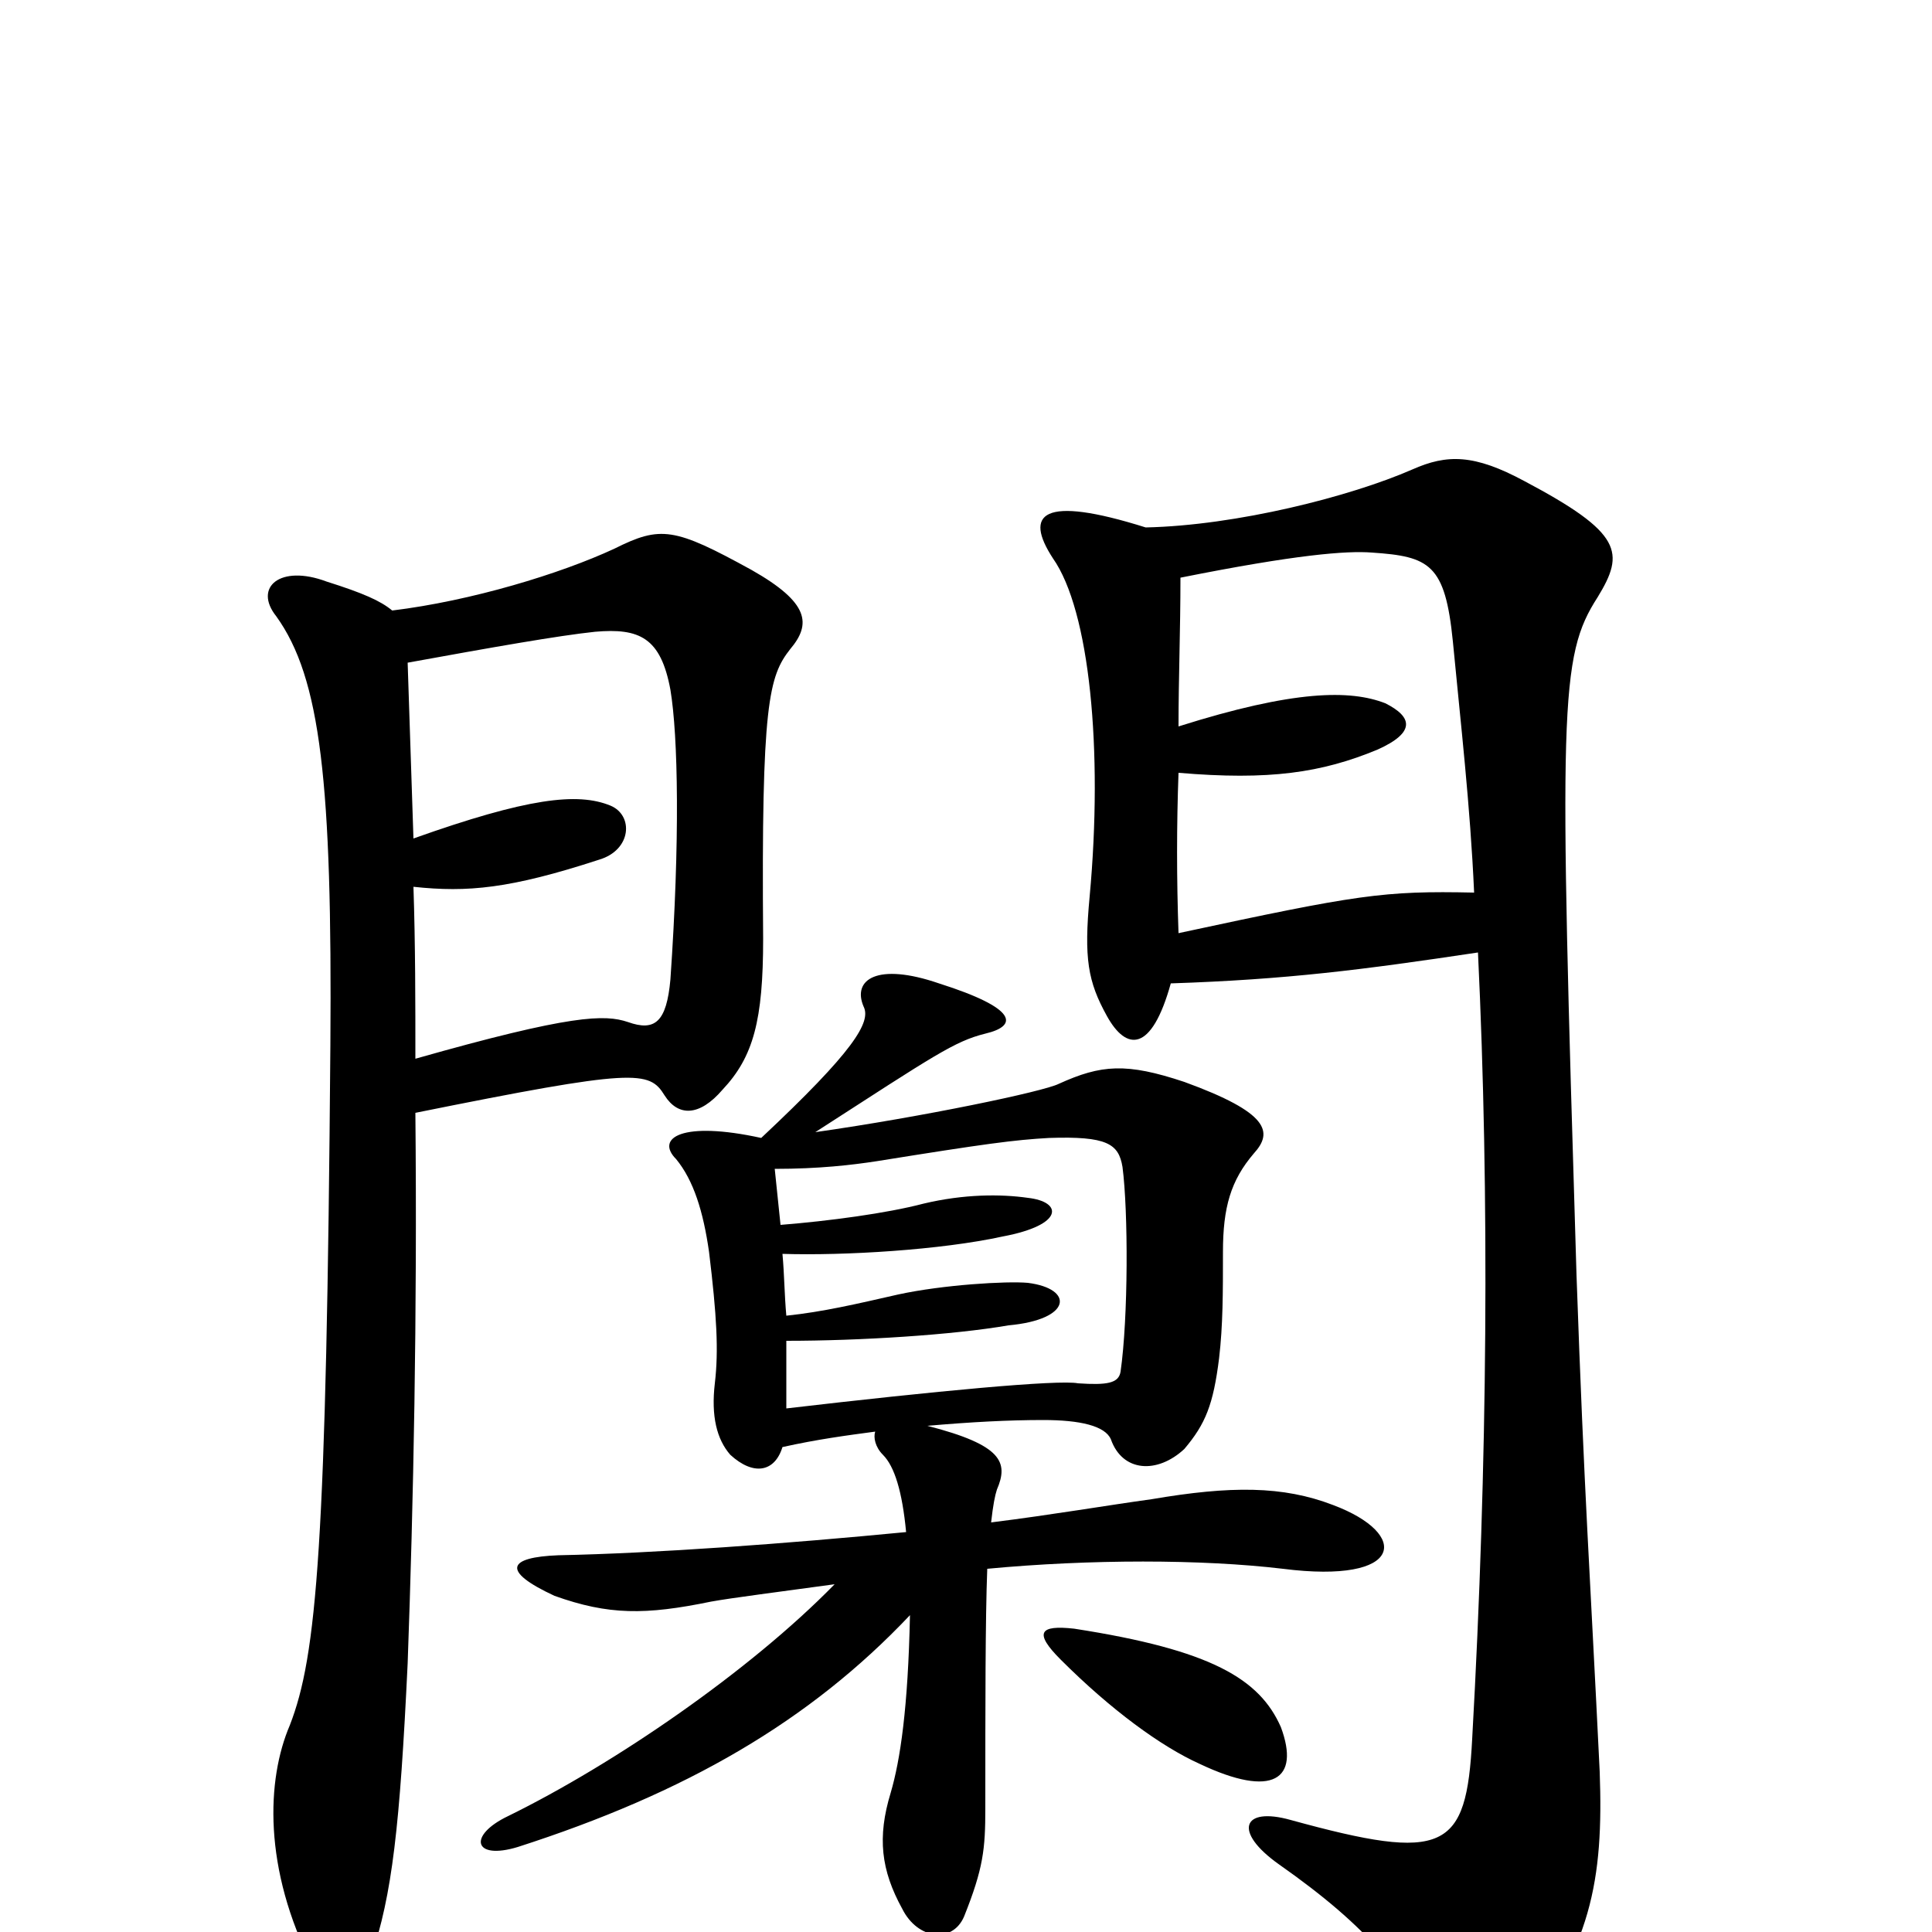 <svg xmlns="http://www.w3.org/2000/svg" viewBox="0 -1000 1000 1000">
	<path fill="#000000" d="M606 -491C666 -493 705 -498 765 -507C771 -381 770 -243 762 -100C759 -42 748 -36 668 -58C643 -65 638 -52 662 -35C709 -2 728 22 745 58C754 77 769 76 783 59C824 9 830 -27 828 -83C823 -186 820 -226 816 -340C807 -635 807 -660 827 -691C841 -714 840 -724 789 -751C763 -765 749 -765 731 -757C699 -743 640 -728 593 -727C539 -744 530 -734 545 -711C564 -684 571 -612 564 -536C561 -504 563 -492 573 -474C583 -456 596 -455 606 -491ZM610 -624C610 -649 611 -674 611 -701C671 -713 697 -715 710 -714C740 -712 748 -708 752 -668C756 -626 761 -583 763 -538C716 -539 703 -537 610 -517C609 -545 609 -573 610 -600C657 -596 684 -600 713 -612C733 -621 731 -629 717 -636C699 -643 670 -643 610 -624ZM215 -452C215 -481 215 -511 214 -541C242 -538 264 -540 310 -555C327 -560 328 -578 316 -583C299 -590 273 -587 214 -566C213 -596 212 -626 211 -657C255 -665 289 -671 308 -673C331 -675 342 -670 347 -643C351 -619 352 -565 347 -493C345 -471 339 -466 325 -471C313 -475 296 -475 215 -452ZM203 -684C197 -689 188 -693 169 -699C145 -708 131 -696 143 -681C166 -649 172 -595 171 -459C169 -200 164 -143 150 -107C138 -79 136 -33 162 18C168 32 186 31 192 13C203 -19 207 -55 211 -139C214 -222 216 -319 215 -424C329 -447 336 -446 344 -433C351 -422 362 -422 374 -436C390 -453 395 -472 395 -514C394 -636 398 -650 409 -664C420 -677 419 -688 389 -705C349 -727 342 -728 318 -716C290 -703 244 -689 203 -684ZM663 -106C652 -131 627 -146 556 -157C538 -159 535 -155 549 -141C575 -115 601 -96 621 -87C659 -69 673 -79 663 -106ZM405 -251C423 -255 438 -257 453 -259C452 -256 453 -251 457 -247C463 -241 467 -228 469 -207C407 -201 339 -196 289 -195C263 -194 259 -187 287 -174C315 -164 334 -164 368 -171C379 -173 403 -176 432 -180C388 -135 318 -87 263 -60C242 -50 245 -37 268 -44C355 -72 419 -109 471 -164C470 -116 466 -89 461 -72C454 -49 456 -32 467 -12C475 4 493 6 499 -8C509 -33 510 -43 510 -64C510 -118 510 -162 511 -188C564 -193 622 -193 664 -188C727 -180 730 -206 690 -221C664 -231 637 -231 596 -224C574 -221 545 -216 513 -212C514 -221 515 -226 516 -229C522 -243 519 -252 480 -262C503 -264 522 -265 540 -265C559 -265 572 -262 575 -255C581 -238 599 -237 613 -250C624 -263 628 -273 631 -297C633 -314 633 -331 633 -352C633 -375 637 -389 649 -403C659 -414 657 -424 613 -440C583 -450 570 -449 548 -439C540 -435 478 -422 422 -414C484 -454 494 -461 510 -465C527 -469 527 -478 486 -491C454 -502 441 -493 447 -479C451 -471 442 -456 394 -411C353 -420 339 -411 350 -400C359 -389 364 -373 367 -352C371 -319 372 -301 370 -284C368 -267 371 -255 378 -247C390 -236 401 -238 405 -251ZM401 -395C424 -395 441 -397 454 -399C510 -408 525 -410 543 -411C573 -412 579 -408 581 -396C584 -373 584 -318 580 -290C579 -284 573 -283 558 -284C548 -286 484 -280 407 -271C407 -280 407 -292 407 -306C445 -306 493 -309 522 -314C555 -317 556 -333 532 -336C521 -337 488 -335 465 -330C443 -325 426 -321 407 -319C406 -330 406 -340 405 -351C437 -350 487 -353 519 -360C551 -366 550 -378 532 -380C518 -382 499 -382 478 -377C459 -372 429 -368 404 -366C403 -376 402 -385 401 -395Z"/>
</svg>